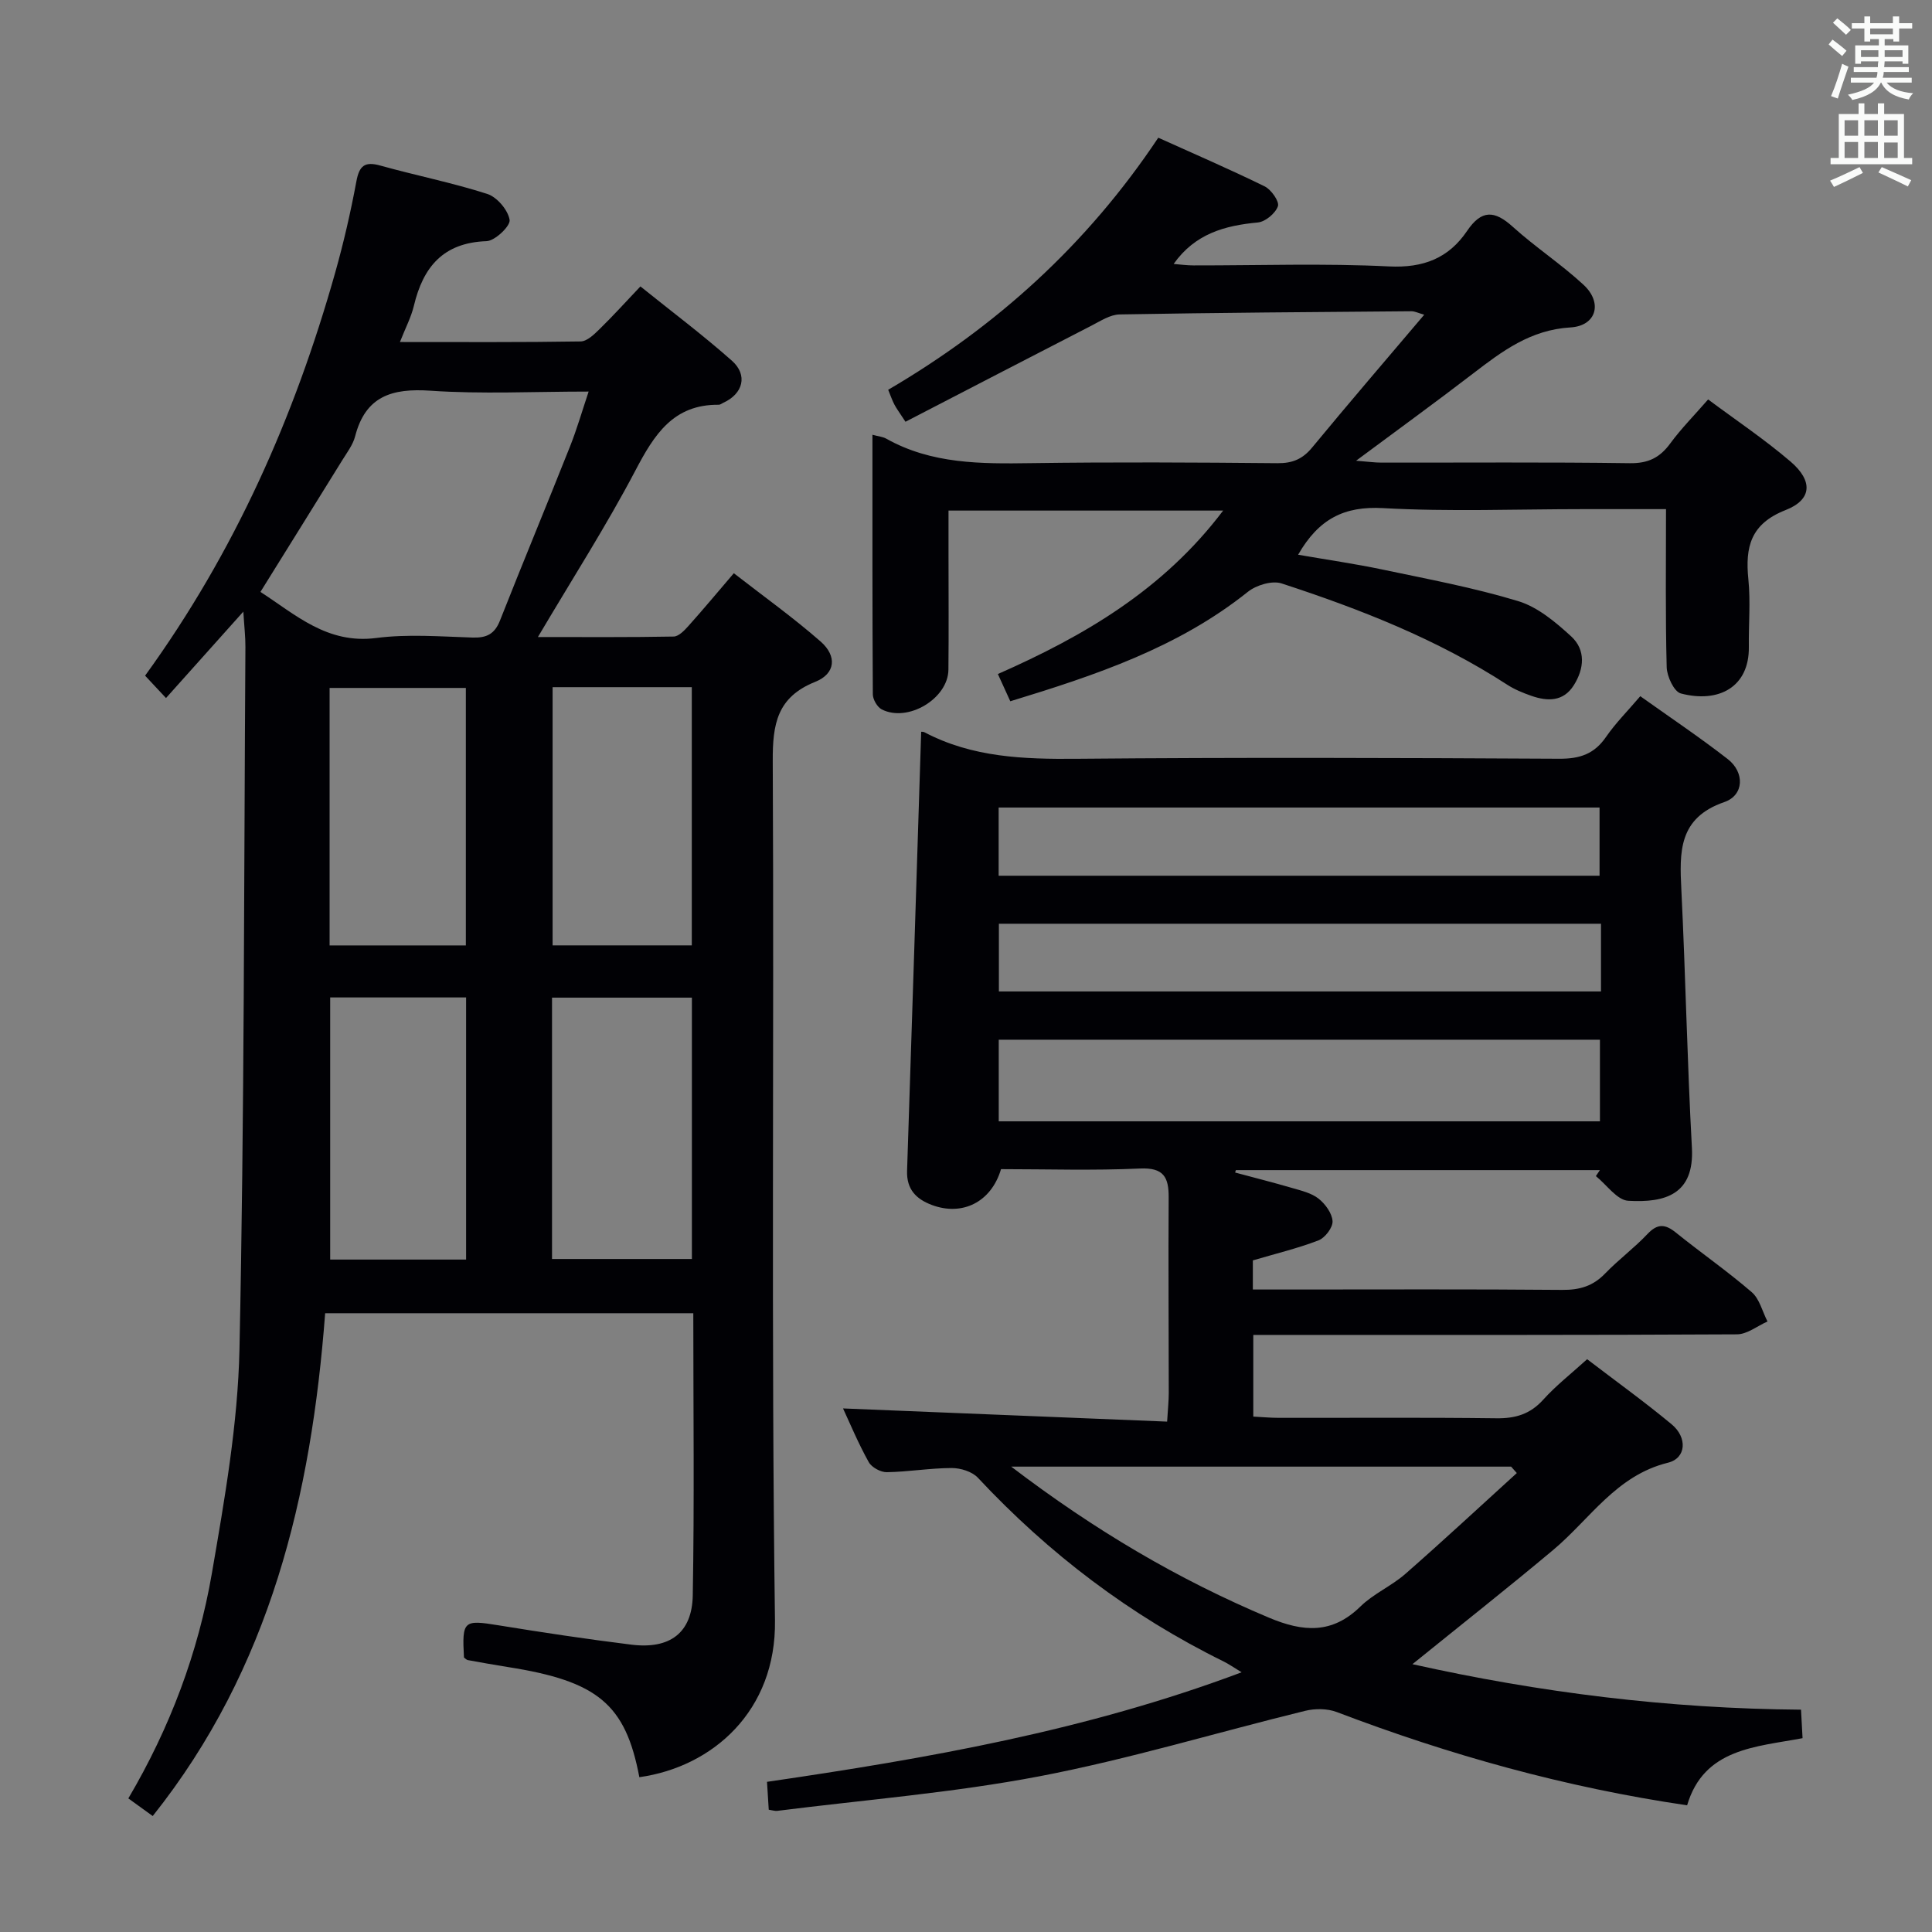 <svg enable-background="new 0 0 400 400" viewBox="0 0 400 400" xmlns="http://www.w3.org/2000/svg"><rect x="0" y="0" width="400" height="400" fill="#808080" stroke="none"/><g fill="#010105"><path d="m174.54 291.6c22.01.9 44.35 1.81 67.1 2.73.16-2.71.34-4.3.34-5.89 0-13.5-.11-26.99-.02-40.49.03-4.23-1.03-6.25-5.95-6.02-9.61.44-19.26.13-28.76.13-2.02 6.83-8.02 9.79-14.34 7.41-3.23-1.22-5.23-3.23-5.11-7.05 1.01-30.26 1.95-60.52 2.92-90.88-.18-.02.33-.11.7.08 9.91 5.21 20.53 5.58 31.47 5.48 33.32-.3 66.65-.19 99.97-.01 4.25.02 7.22-.99 9.64-4.5 1.97-2.86 4.47-5.36 7.1-8.45 6.09 4.34 12.26 8.47 18.11 13.02 3.53 2.74 3.41 7.48-.71 8.9-9.54 3.29-9.28 10.36-8.89 18.21.87 17.78 1.21 35.58 2.18 53.35.53 9.68-5.53 11.43-13.17 10.99-2.33-.13-4.48-3.32-6.71-5.11.28-.41.55-.83.83-1.24-25.12 0-50.25 0-75.37 0-.05.17-.1.33-.15.5 3.93 1.06 7.87 2.05 11.77 3.19 1.91.56 4.02 1.04 5.51 2.22 1.39 1.1 2.8 3.03 2.89 4.67.07 1.31-1.55 3.44-2.9 3.96-4.3 1.66-8.82 2.74-13.6 4.15v6.03h7.58c18.83 0 37.66-.09 56.49.08 3.59.03 6.36-.79 8.86-3.39 2.77-2.87 6.02-5.27 8.76-8.17 2.07-2.2 3.66-2.11 5.89-.31 5.18 4.18 10.67 7.99 15.71 12.34 1.62 1.4 2.2 4.01 3.26 6.07-2.11.93-4.21 2.65-6.32 2.66-31.32.17-62.65.12-93.98.12-1.96 0-3.91 0-6.16 0v16.91c1.78.09 3.55.26 5.33.26 15 .02 29.99-.1 44.99.09 3.95.05 6.99-.84 9.71-3.85 2.65-2.94 5.82-5.41 9.09-8.38 5.96 4.56 11.89 8.82 17.5 13.48 3.29 2.73 3.04 7.02-.77 7.95-10.73 2.64-16.14 11.68-23.77 18.07-9.41 7.88-19.05 15.48-29.13 23.64 26.34 5.88 53.1 9.21 80.45 9.42.11 1.99.2 3.61.32 5.9-9.64 1.83-20.41 2.08-23.9 13.9-25.33-3.72-49.21-10.43-72.54-19.31-1.95-.74-4.48-.75-6.54-.25-18.34 4.49-36.48 10.01-55 13.55-17.91 3.42-36.19 4.87-54.31 7.16-.46.06-.94-.12-1.75-.24-.11-1.76-.22-3.52-.36-5.77 33.25-4.86 66.06-10.59 98.27-22.68-1.67-1.01-2.66-1.71-3.73-2.24-19.33-9.51-36.18-22.31-50.88-38.04-1.2-1.28-3.6-2.02-5.44-2.01-4.47.01-8.94.79-13.42.86-1.27.02-3.14-1-3.74-2.09-2.16-3.87-3.89-8.03-5.32-11.11zm156.71-76.34c-41.61 0-82.87 0-124.47 0v16.9h124.47c0-5.86 0-11.28 0-16.9zm-17.21 89.72c-.39-.44-.78-.88-1.18-1.33-34.03 0-68.06 0-103.5 0 17.29 13.18 34.61 23.39 53.38 31.28 7.07 2.97 13.06 3.42 18.93-2.33 2.7-2.64 6.41-4.22 9.28-6.73 7.81-6.84 15.41-13.91 23.09-20.89zm17.13-123.67c0-5 0-9.53 0-14.12-41.66 0-82.89 0-124.41 0v14.12zm.3 23.96c0-4.86 0-9.4 0-14.02-41.74 0-83.12 0-124.66 0v14.02z"/><path d="m132.37 367.95c-2.86-15.12-8.63-19.89-27.18-22.8-2.78-.44-5.55-.94-8.31-1.44-.3-.05-.55-.35-.82-.54-.42-7.63-.07-7.84 7.07-6.68 9.18 1.49 18.38 2.88 27.6 4.02 7.95.98 12.56-2.42 12.7-10.21.34-19.31.11-38.63.11-58.41-25.46 0-50.64 0-76.22 0-2.86 37.72-11.33 73.52-35.7 104.1-1.66-1.2-3.22-2.33-5.05-3.65 8.63-14.63 14.47-30.19 17.3-46.62 2.64-15.35 5.38-30.89 5.71-46.4 1.02-48.45.92-96.92 1.23-145.38.01-2.11-.24-4.22-.43-7.31-5.59 6.25-10.51 11.74-16.01 17.89-1.68-1.8-3.01-3.21-4.33-4.63 18.59-25.65 30.95-53.63 39.36-83.45 1.75-6.21 3.2-12.52 4.38-18.86.6-3.26 1.71-4.21 4.97-3.3 7.35 2.05 14.88 3.54 22.13 5.87 2.02.65 4.29 3.32 4.63 5.37.21 1.25-3.02 4.35-4.78 4.41-8.97.31-13.13 5.35-15.04 13.38-.56 2.35-1.73 4.56-2.89 7.5 12.91 0 25.17.08 37.42-.12 1.33-.02 2.81-1.47 3.92-2.56 2.73-2.66 5.29-5.5 8.45-8.83 6.41 5.16 12.89 10.02 18.93 15.37 3.38 2.99 2.32 6.88-1.79 8.73-.3.14-.6.4-.91.4-9.43-.1-13.37 6.19-17.26 13.6-6.01 11.44-13.02 22.36-20.19 34.49 10.03 0 19.07.07 28.1-.1 1.05-.02 2.24-1.27 3.07-2.2 2.99-3.34 5.87-6.79 9.39-10.91 6.08 4.73 12.27 9.15 17.97 14.14 3.45 3.03 3.08 6.67-1.12 8.35-7.9 3.16-8.83 8.75-8.79 16.38.3 59.31-.34 118.64.46 177.94.27 18.72-12.88 30.33-28.08 32.46zm-78.45-245.4c7.29 4.71 13.82 10.85 23.97 9.54 6.55-.85 13.31-.3 19.97-.09 2.89.09 4.55-.73 5.65-3.51 4.75-12.04 9.72-24 14.5-36.04 1.42-3.57 2.49-7.28 3.86-11.38-11.47 0-22.15.55-32.76-.18-7.96-.54-13.44 1.12-15.59 9.46-.44 1.71-1.62 3.26-2.58 4.81-5.58 9.02-11.2 18.03-17.02 27.39zm89.33 84c-9.88 0-19.42 0-28.96 0v54.11h28.96c0-18.24 0-36.12 0-54.11zm-28.84-64.28v53.46h28.82c0-17.96 0-35.64 0-53.46-9.78 0-19.2 0-28.82 0zm-17.91 118.51c0-18.28 0-36.18 0-54.27-9.55 0-18.77 0-28.14 0v54.27zm-28.26-65.04h28.21c0-17.95 0-35.63 0-53.31-9.6 0-18.82 0-28.21 0z"/><path d="m344.93 105.41c-6.16 0-11.63 0-17.1 0-13.83 0-27.69.56-41.48-.21-8.04-.45-13.32 2.22-17.59 9.65 5.99 1.04 11.77 1.87 17.47 3.07 9.42 1.98 18.92 3.75 28.11 6.54 4.04 1.23 7.74 4.35 10.96 7.3 3.05 2.8 2.7 6.69.54 10.11-2.16 3.43-5.45 3.37-8.83 2.18-1.71-.6-3.45-1.31-4.96-2.29-14.49-9.4-30.42-15.65-46.72-20.97-1.97-.64-5.23.35-6.97 1.74-14.49 11.58-31.58 17.28-49.19 22.66-.84-1.85-1.58-3.47-2.57-5.64 17.81-7.85 34.25-17.43 46.64-33.84-19.26 0-37.67 0-56.86 0v9.45c0 7.83.06 15.66-.02 23.49-.06 5.99-8.4 10.99-13.81 8.22-.93-.48-1.84-2.06-1.84-3.14-.11-17.79-.08-35.58-.08-53.72 1.3.36 2.16.42 2.84.8 9.41 5.29 19.65 5.23 30.02 5.08 16.99-.24 33.99-.15 50.99.01 3.14.03 5.24-.87 7.22-3.29 7.51-9.1 15.2-18.05 23.17-27.45-1.21-.34-1.93-.72-2.64-.72-20.15.16-40.29.3-60.43.66-1.97.04-3.97 1.37-5.84 2.33-12.8 6.57-25.57 13.21-38.49 19.89-1.29-1.98-1.87-2.74-2.3-3.57-.45-.86-.76-1.78-1.28-3.05 22.35-13.09 41.11-29.98 55.92-52.19 7.42 3.35 14.81 6.54 22.03 10.08 1.35.66 3.07 3.13 2.74 4.1-.51 1.48-2.61 3.23-4.16 3.37-6.84.64-13 2.32-17.43 8.59 1.39.11 2.76.3 4.12.3 13.5.02 27.02-.46 40.48.21 7.12.35 12.34-1.72 16.14-7.33 3-4.44 5.68-4.31 9.46-.89 4.68 4.23 10.02 7.73 14.65 12.01 4.03 3.72 2.7 8.52-2.7 8.84-8.28.49-14.16 4.94-20.23 9.6-7.63 5.86-15.42 11.51-24.15 18 2.51.19 3.86.39 5.21.39 17.16.02 34.33-.12 51.49.12 3.79.05 6.19-1.15 8.34-4.08 2.25-3.07 4.96-5.8 7.85-9.12 5.76 4.3 11.69 8.26 17.07 12.87 4.66 3.99 4.46 7.88-1.02 10.03-7.25 2.84-8.4 7.63-7.72 14.34.47 4.62.04 9.32.1 13.99.11 8.31-6.24 11.71-14.09 9.64-1.4-.37-2.87-3.53-2.92-5.44-.28-10.63-.14-21.29-.14-32.72z"/></g><path d="m378.6 9.2.8-1c.9.7 1.9 1.4 2.9 2.3l-.9 1.1c-1.1-.9-2-1.7-2.8-2.4zm.5 10.7c.9-2.1 1.6-4.3 2.3-6.7.4.2.8.4 1.3.6-.7 2.1-1.5 4.3-2.2 6.6zm.4-15.2.9-.9c1 .8 2 1.6 2.8 2.4l-1 1c-1-.9-1.9-1.8-2.7-2.5zm12.5-1.3h1.2v1.4h2.7v1.1h-2.7v2.7h-1.2v-.5h-1.8v1.3h4.9v3.8h-1.2v-.5h-3.7c0 .4-.1.9-.1 1.2h5.1v1h-5.2c0 .5-.1.9-.2 1.2h6v1h-5.2c1.1 1.3 2.9 2 5.5 2.2-.4.4-.7.8-.9 1.3-2.9-.5-4.8-1.6-5.7-3.5h-.1c-.8 1.7-2.7 2.9-5.9 3.6-.2-.4-.6-.8-.9-1.1 2.8-.6 4.6-1.4 5.4-2.5h-4.8v-1h5.3c.1-.3.2-.7.2-1.2h-4.9v-1h5c0-.4 0-.8.1-1.2h-3.6v.5h-1.2v-3.8h4.9v-1.3h-1.8v.5h-1.2v-2.7h-2.6v-1.1h2.6v-1.4h1.2v1.4h4.7v-1.4zm-6.7 8.4h3.6c0-.4 0-.9 0-1.4h-3.6zm1.9-4.7h4.7v-1.2h-4.7zm6.7 3.3h-3.7v1.4h3.7z" fill="#fafbfa"/><path d="m384.7 21.4h1.3v2.2h2.8v-2.2h1.3v2.2h4.1v9.1h1.7v1.3h-16.9v-1.3h1.7v-9.1h4.1v-2.2zm.3 13.2.7 1.2c-1.8.9-3.8 1.9-6 2.9-.2-.4-.5-.8-.8-1.3 2.4-1 4.4-2 6.1-2.8zm-3.1-6.5h2.8v-3.2h-2.8zm0 4.6h2.8v-3.3h-2.8zm4.1-4.6h2.8v-3.2h-2.8zm0 4.6h2.8v-3.3h-2.8zm3.6 1.9c2.1.9 4.1 1.8 6.1 2.7l-.7 1.3c-2.2-1.1-4.2-2-6.1-2.9zm3.3-9.7h-2.8v3.2h2.8zm-2.8 7.8h2.8v-3.2h-2.8z" fill="#fafbfa"/></svg>